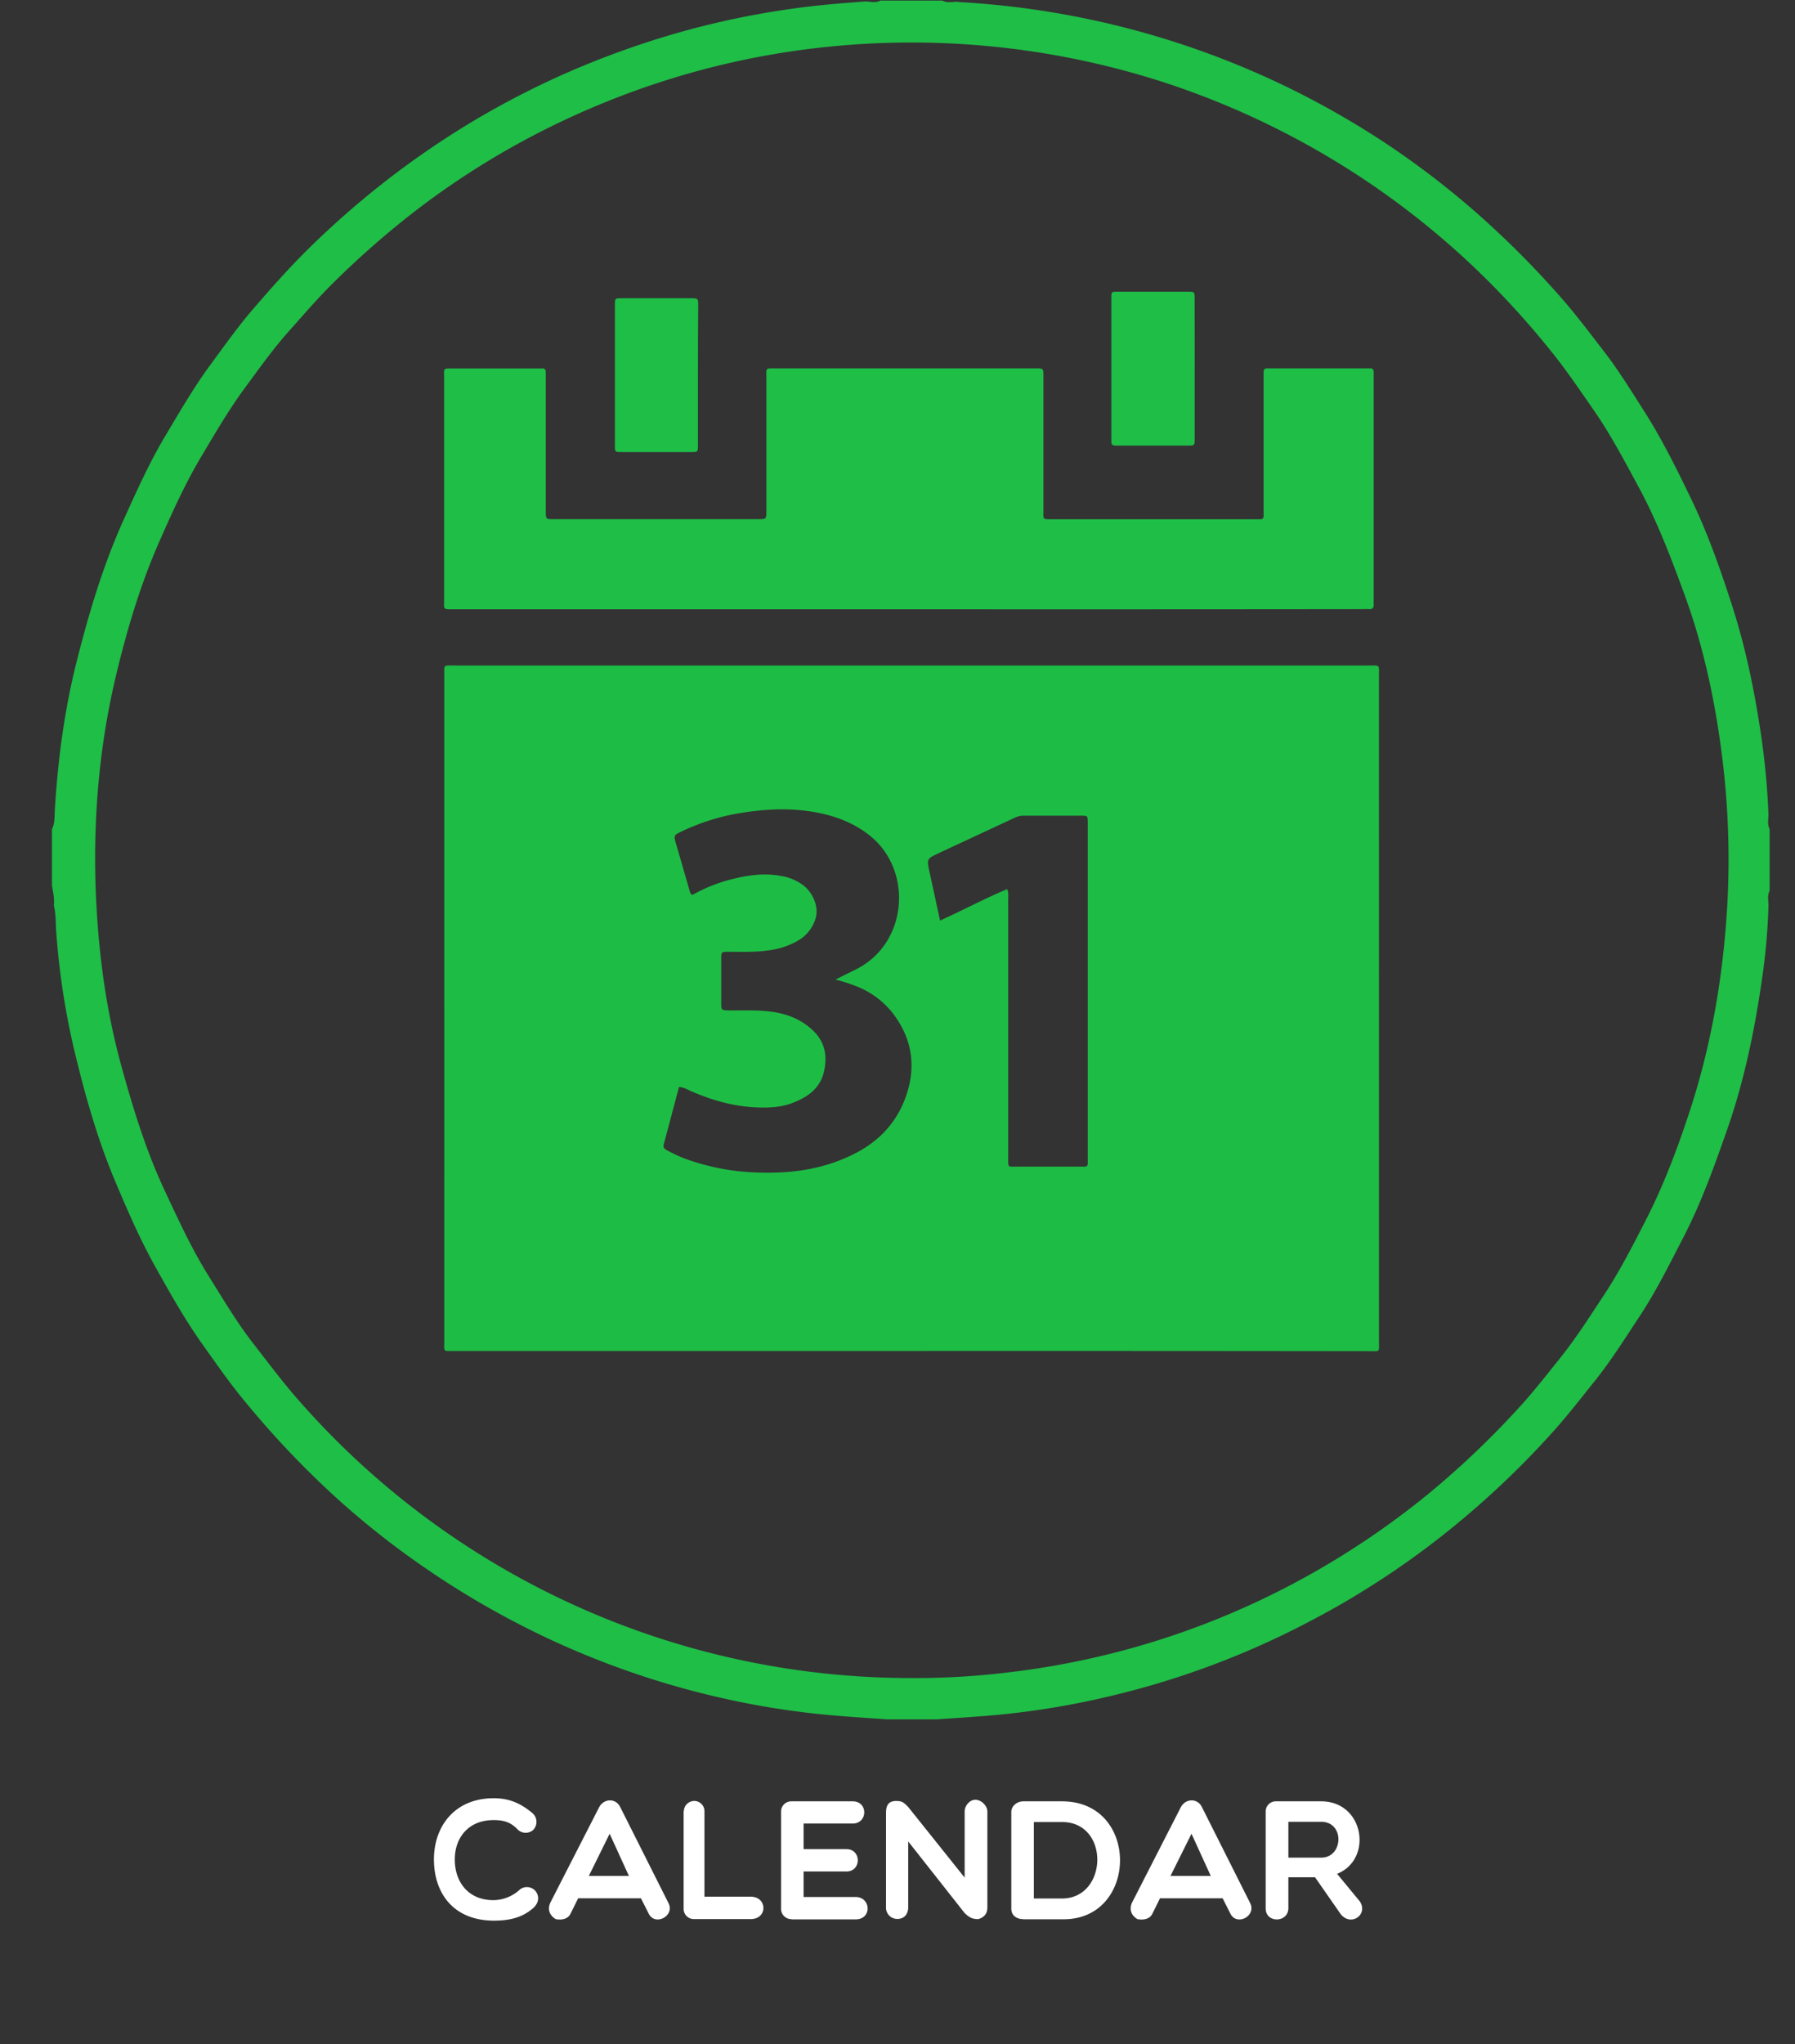 <svg id="Layer_1" data-name="Layer 1" xmlns="http://www.w3.org/2000/svg" viewBox="0 0 949 1080"><rect x="0" y="0" width="949" height="1080" fill="#333333" stroke="none"/><defs><style>.cls-1{fill:#fff;}.cls-2{fill:#1fbe47;}.cls-3{fill:#1dbd45;}.cls-4{fill:#1ebe47;}</style></defs><g id="Layer_3" data-name="Layer 3"><path class="cls-1" d="M229.42,982.4c0-17.37,10.92-32.29,31.57-32.29,7.82,0,14,2.36,20.65,8a6.1,6.1,0,0,1,.27,8.74,6,6,0,0,1-8.27-.28c-3.73-3.91-7.47-4.91-12.65-4.91-13.83,0-20.56,9.83-20.56,20.84,0,11.19,6.55,21.47,20.56,21.47a21.12,21.12,0,0,0,14-5.73,6,6,0,0,1,8.28,1.09c1.46,2,2.18,5.27-1,8.46-6.28,5.82-13.83,7-21.38,7C239.24,1014.61,229.42,999.78,229.42,982.4Z"/><path class="cls-1" d="M293.83,1014c-2.91-1.64-4.64-4.83-2.91-8.65l25.84-50.49c2.46-4.73,8.92-4.92,11.19,0l25.39,50.49c3.73,7-7.19,12.65-10.47,5.55l-4-7.91H305.66l-3.91,7.91C300.38,1014,297,1014.61,293.83,1014Zm38.67-22.84-10.19-22.29-11,22.29Z"/><path class="cls-1" d="M361.53,957a5.57,5.57,0,0,1,5.64-5.46,5.44,5.44,0,0,1,5.27,5.46v45.13h24.48c8.82,0,9,11.83,0,11.83H367.08a5.41,5.41,0,0,1-5.65-5.46V957Z"/><path class="cls-1" d="M418.48,1014a5.46,5.46,0,0,1-5.55-5.55V957.29a5.41,5.41,0,0,1,5.55-5.55h32.3c8.28,0,8.1,11.74,0,11.74H424.85V977H447.5c8,0,8,11.82,0,11.82H424.85v13.47h27.48c8.18,0,8.82,11.83,0,11.83H418.48Z"/><path class="cls-1" d="M468.43,957.93c0-3.28.73-6.37,5.37-6.37,3.27,0,4,.82,6.37,3.19L510,992.05V957.11c0-3,2.64-6.19,5.64-6.19,3.28,0,6.37,3.28,6.37,6.19v50.68c0,4-2.46,5.46-4.73,6.19-3.19,0-4.64-.73-7.28-3.19l-29.84-37.85v34.76c0,4-2.46,6.18-5.64,6.18a5.94,5.94,0,0,1-6.1-6.18Z"/><path class="cls-1" d="M540.85,1014c-3,0-6.18-1.64-6.18-5.55V957.29c0-3.27,3.27-5.55,6.18-5.55h20.66c41.12,0,40.3,62.33.82,62.33H540.85Zm5.73-51.32v40.4h14.93c24.29,0,25.38-40.4,0-40.4Z"/><path class="cls-1" d="M601.36,1014c-2.91-1.64-4.64-4.83-2.91-8.65l25.83-50.49c2.46-4.73,8.92-4.92,11.2,0l25.38,50.49c3.73,7-7.19,12.65-10.46,5.55l-4-7.91H613.28l-3.92,7.91C608,1014,604.63,1014.61,601.36,1014Zm38.76-22.84-10.19-22.29-11.1,22.29Z"/><path class="cls-1" d="M681.15,1008.15c0,7.83-12,8.1-12,.18V957.2a5.35,5.35,0,0,1,5.37-5.46h23.93c22.83,0,27.56,30.66,8.46,38.31l12,14.55c4.64,6.92-4.64,13.56-10.1,6.74l-13.56-19.47h-14.1Zm0-26.66h17.38c11.73,0,12.46-18.92,0-18.92H681.15Z"/></g><g id="Layer_2" data-name="Layer 2"><g id="JV3f3R.tif"><path class="cls-2" d="M465.5.31h32.7c2.53,1.34,5.17.62,7.8.62a10.1,10.1,0,0,0,1.72.21A454.81,454.81,0,0,1,686.2,48.81a463.77,463.77,0,0,1,46,26.62,456.31,456.31,0,0,1,48.39,37,493.76,493.76,0,0,1,43.33,43.23c8.4,9.39,16,19.5,23.69,29.51,8.2,10.52,15.18,22,22.37,33.22,9.21,14.65,16.91,30.23,24.4,45.81,8.4,17.44,14.88,35.81,20.85,54.17,7.09,21.67,11.85,44,15.29,66.45a399,399,0,0,1,4.45,45.29c0,2.69-.7,5.37.61,8v32.5c-1.31,2.58-.61,5.26-.61,7.94a325.47,325.47,0,0,1-3,35.81c-3.95,28.37-9.62,56.33-19.14,83.36-6.68,19-13.46,37.87-22.67,55.72-7.49,14.45-14.68,29.1-23.69,42.61-7.39,11.15-14.48,22.5-22.78,32.92-7.8,9.7-15.39,19.6-23.79,28.78A468.4,468.4,0,0,1,774,802a446.43,446.43,0,0,1-52.14,37.86c-13,8.15-26.32,15.38-40,22.19a446.15,446.15,0,0,1-92.94,33.63,431.3,431.3,0,0,1-68.74,11c-8.4.62-16.9,1.24-25.31,1.76H469.05c-8.61-.62-17.11-1.14-25.72-1.86a435.07,435.07,0,0,1-61.14-9.29,450,450,0,0,1-91.52-31.16,458.27,458.27,0,0,1-70.16-40.65A438,438,0,0,1,176,789.73a481.4,481.4,0,0,1-46.47-49.22c-8.1-9.7-15.28-20.12-22.57-30.33-9.21-13-17.11-27-24.91-41-7.89-14.14-14.37-29-20.65-43.85C51.35,601.74,44.47,577,38.59,552a397,397,0,0,1-8.8-58.81c-.41-5-.1-9.91-1.32-14.76.41-3.61-.4-7-1-10.52V438.1c1.62-3.2,1.31-6.81,1.52-10.22,1.62-26.82,5.16-53.44,11.84-79.55,6.48-25.48,14-50.55,24.9-74.49C72.41,259.08,79,244.43,87.29,230.5c7.59-12.69,15-25.58,23.79-37.55,7.39-10,14.58-20.23,22.78-29.72,9-10.42,18.12-20.74,27.84-30.44a470.73,470.73,0,0,1,40.9-36.11,464.19,464.19,0,0,1,48.08-33A457.21,457.21,0,0,1,295,40.55a462.87,462.87,0,0,1,70.46-25.17A448.74,448.74,0,0,1,421.57,4.23c12.05-1.65,24.19-2.58,36.34-3.5C460.34.93,463,1.65,465.5.31ZM482,886.61a406.12,406.12,0,0,0,50.21-2.89A427.68,427.68,0,0,0,710.8,821.1a432.55,432.55,0,0,0,44.34-31.78,465,465,0,0,0,47.18-44.78c7.59-8.15,14.47-17,21.46-25.69,8.81-10.84,16.3-22.6,24-34.26,8.2-12.38,15-25.59,21.77-38.79,9.71-18.78,17.21-38.59,23.79-58.71,10.73-32.71,16.8-66.45,19.33-100.81a435.08,435.08,0,0,0-2.22-86.67c-3.75-29.61-9.93-58.71-20.35-86.77-6.89-18.78-14-37.35-23.49-55-7.49-13.83-14.78-27.76-23.69-40.66-7.39-10.62-14.58-21.35-22.68-31.36A447.05,447.05,0,0,0,773.77,136a437.89,437.89,0,0,0-46-36.73,433.63,433.63,0,0,0-114.5-56.44A434,434,0,0,0,426.63,26a427.32,427.32,0,0,0-89.8,21.57,436.14,436.14,0,0,0-69.95,32.29,429.83,429.83,0,0,0-45,29.82,466.11,466.11,0,0,0-46.67,40.76c-7.9,7.84-15.18,16.4-22.57,24.66-8.2,9.18-15.39,19.29-22.68,29.2-8.51,11.45-15.69,23.73-23,36-8.71,14.44-15.69,29.92-22.48,45.29-9.92,22.39-17,45.91-22.77,69.75C53,391.25,49.53,427.88,50.44,464.92c.91,32.81,4.76,65.21,13.36,97,6.38,23.22,13.36,46.23,23.69,68,7.09,15.16,14.07,30.33,23,44.57,7.59,12.07,14.78,24.35,23.59,35.6,7.49,9.59,14.78,19.39,22.78,28.58A430.4,430.4,0,0,0,482,886.61Z"/><path class="cls-3" d="M481.7,713.79H240.26c-6.28,0-5.37.83-5.37-5.67V357.21c0-6.19-.81-5.58,5.57-5.58h483c6.38,0,5.57-.61,5.57,5.58V708.63c0,6,.81,5.26-5.26,5.26Q602.58,713.74,481.7,713.79Zm-40-196.24,10.84-5.37c27.53-13.72,30.16-52.21,7.59-70.47-8.3-6.71-17.82-10.42-28.14-12.38-13.47-2.58-26.83-2-40.3.2a114.66,114.66,0,0,0-31.18,9.7c-4.35,2.07-4.45,2.07-3,6.92,2.43,8.35,4.86,16.81,7.29,25.17.2.62.4,1.14,1,1.34s1.31-.41,1.92-.72a84.22,84.22,0,0,1,21-7.84c7.89-1.86,15.79-2.79,23.89-1.34a26.82,26.82,0,0,1,12.55,5.36c5.16,4.34,7.8,11.76,6,17.23A20.17,20.17,0,0,1,421.87,497,41.18,41.18,0,0,1,406,502.17c-7,1-14.07.72-21.06.72-3.54,0-3.64.11-3.64,3.61v23.22c0,4,0,4,3.94,4.13,7.6.1,15.19-.31,22.78.72,8,1.13,15.19,3.82,21.36,9.49,6.79,6.19,8.2,13.83,6.18,22.39-2.13,8.87-8.81,13.31-16.6,16.3-5.88,2.27-12.05,2.58-18.23,2.38-12.45-.42-24.29-3.72-35.73-8.77-1.82-.83-3.55-1.86-6-2.07-2.73,10.11-5.36,20.23-8.09,30.34-.41,1.65.3,2.37,1.62,3.09a87.23,87.23,0,0,0,9,4.23,121.23,121.23,0,0,0,38.26,7.54c18.63.72,36.55-1.66,53.35-10.63,11.44-6.09,20-15.07,24.81-26.93,5.87-14.45,5.56-29.1-3.24-42.72a45.18,45.18,0,0,0-22.07-18.16A91.39,91.39,0,0,0,441.71,517.55Zm90.81-47.78c.81,2.17.51,3.92.51,5.68V611.33c0,5.89-.41,5.06,5.16,5.06h31.89c5.67,0,5,.72,5-5.16V434.07c-.1-3-.1-3.09-3.14-3.09h-31a10.31,10.31,0,0,0-4.56,1.13c-13.26,6.19-26.63,12.38-39.89,18.58-6.48,3-6.58,3.09-5.06,10,1.82,8.36,3.65,16.82,5.57,25.7C509,481,520.37,474.83,532.52,469.77Z"/><path class="cls-4" d="M480.49,321.92H240.36c-6.48,0-5.57.41-5.57-5.57V199.65c0-5.16-.81-5,4.76-5h47c1.52-.1,2,.72,2,2.17v73.67c.11,3.81.11,3.81,3.85,3.81H401.32c3.75,0,3.85-.1,3.85-4.23V199.45c0-5.06-.61-4.85,4.55-4.85H547.4c4.16,0,4.26,0,4.26,4.23V269.5c0,5-.71,4.85,4.55,4.85H666.05c1.42.11,2.13-.51,2-2.06V196.76c-.1-1.44.5-2.16,1.92-2.16h54.57c1.21,0,1.72.72,1.72,2v120.2a15.71,15.71,0,0,0,0,2.17c.2,2-.51,3.09-2.63,2.89-1.32-.11-2.54,0-3.85,0Q600.16,322,480.49,321.92Z"/><path class="cls-4" d="M631.63,194.6v36.83c0,3.92,0,4-3.64,4H591c-3.34,0-3.45-.11-3.45-3.31v-74.9c0-3,.11-3.1,3.14-3.1h37.46c3.44,0,3.44.1,3.44,3.72Z"/><path class="cls-4" d="M369,198.11v36.83c0,3.92,0,3.92-3.65,3.92H328.43c-3.34,0-3.34-.1-3.34-3.3v-74.5c0-3.5.1-3.5,3.65-3.5h36.14c4.25,0,4.25,0,4.25,4.23C369,173.86,369,186,369,198.11Z"/></g></g></svg>